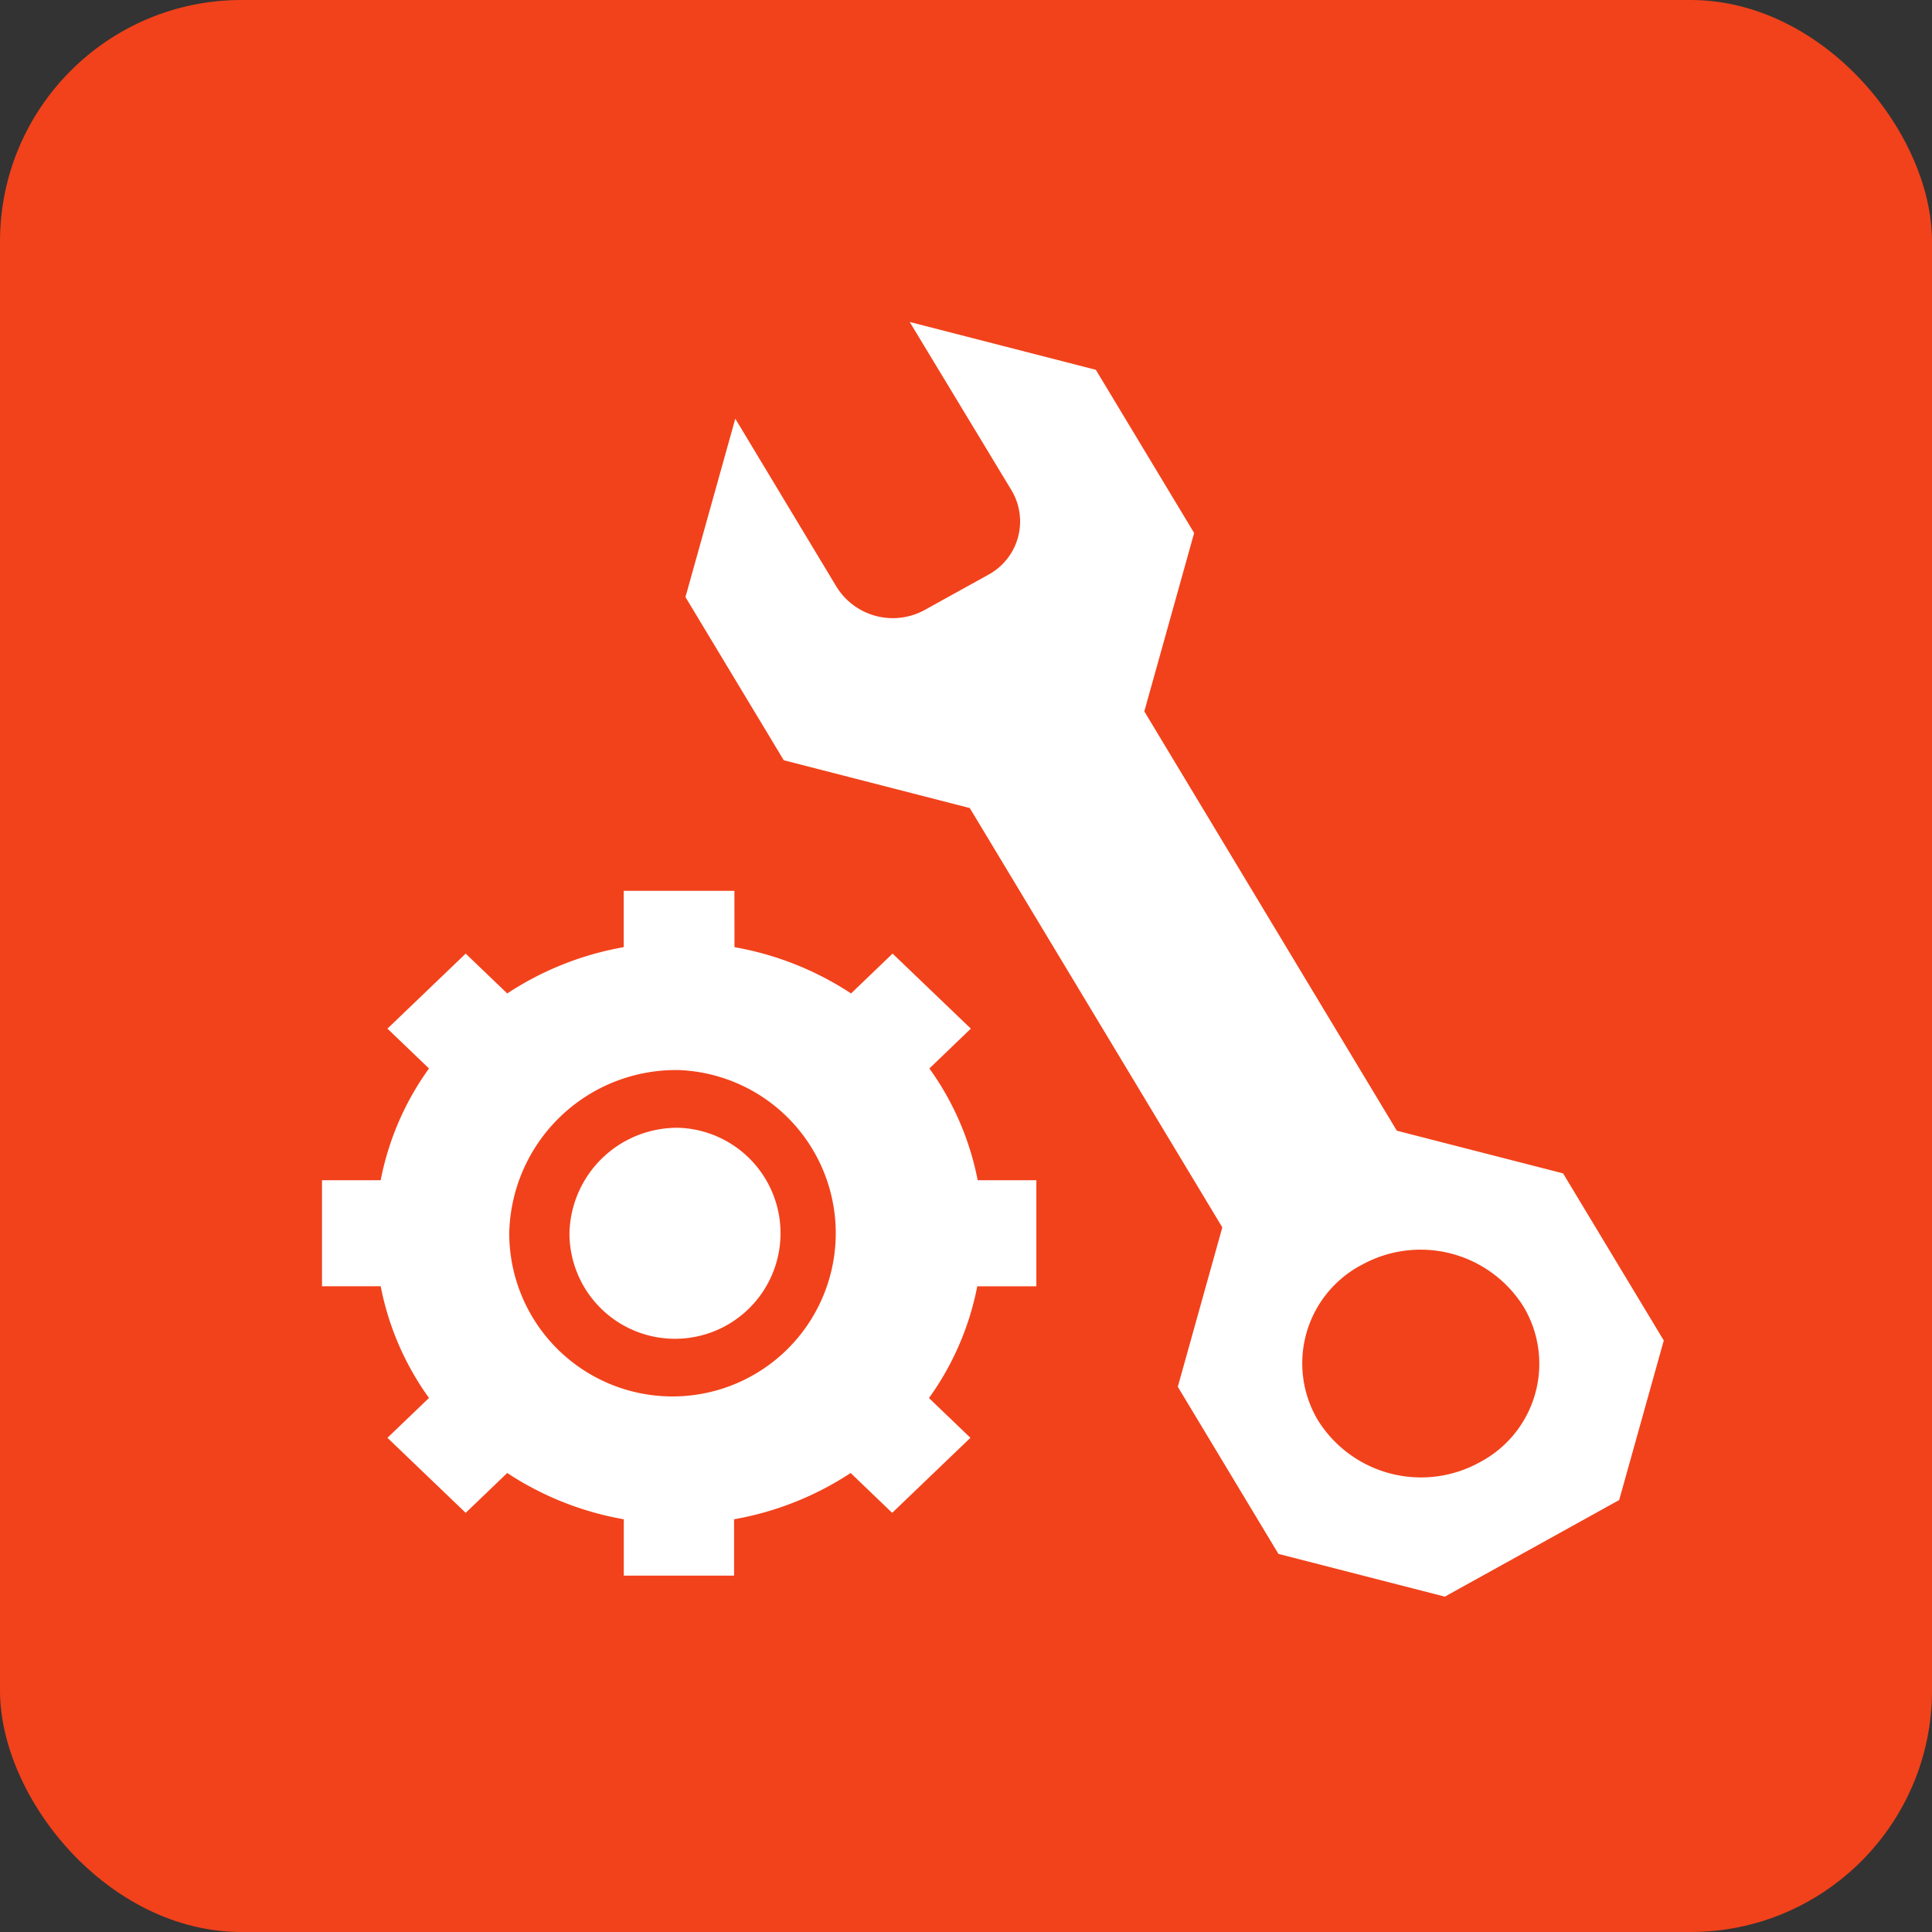 <svg xmlns="http://www.w3.org/2000/svg" width="24" height="24" viewBox="0 0 24 24"><rect x="0" y="0" width="24" height="24" fill="#333333" stroke="none"/><defs><style>.a{fill:#f2421b;}.b{fill:#fff;fill-rule:evenodd;}</style></defs><g transform="translate(-1882 -1279)"><rect class="a" width="24" height="24" rx="3" transform="translate(1882 1279)"/><g transform="translate(1886 1283)"><path class="b" d="M60.684,66.656a3.842,3.842,0,0,1,1.448.575l.516-.495.972.932-.515.495a3.519,3.519,0,0,1,.6,1.388h.729v1.318H63.7a3.523,3.523,0,0,1-.6,1.388l.515.494-.972.932-.516-.495a3.849,3.849,0,0,1-1.448.575v.7H59.309v-.7a3.828,3.828,0,0,1-1.448-.575l-.516.495-.972-.932.516-.495a3.517,3.517,0,0,1-.6-1.388H55.56V69.551h.729a3.516,3.516,0,0,1,.6-1.388l-.516-.495.972-.932.516.495a3.834,3.834,0,0,1,1.447-.575v-.7h1.375Zm2.178-7.766,2.311.594,1.221,2.027-.619,2.216,3.137,5.209,2.065.53,1.251,2.076-.554,1.982-2.166,1.2-2.067-.531-1.25-2.076.553-1.98-3.137-5.209-2.311-.594-1.221-2.027.619-2.216,1.259,2.091a.823.823,0,0,0,1.1.282l.78-.432a.753.753,0,0,0,.293-1.05L62.861,58.89Zm5.61,11.715a1.509,1.509,0,0,1,2.014.517,1.382,1.382,0,0,1-.539,1.93,1.509,1.509,0,0,1-2.014-.517A1.382,1.382,0,0,1,68.471,70.605ZM60,68.9a1.311,1.311,0,1,1-1.366,1.31A1.339,1.339,0,0,1,60,68.9Zm0-.717a2.028,2.028,0,1,1-2.114,2.027A2.071,2.071,0,0,1,60,68.183Z" transform="translate(-55.56 -58.89)"/></g></g></svg>